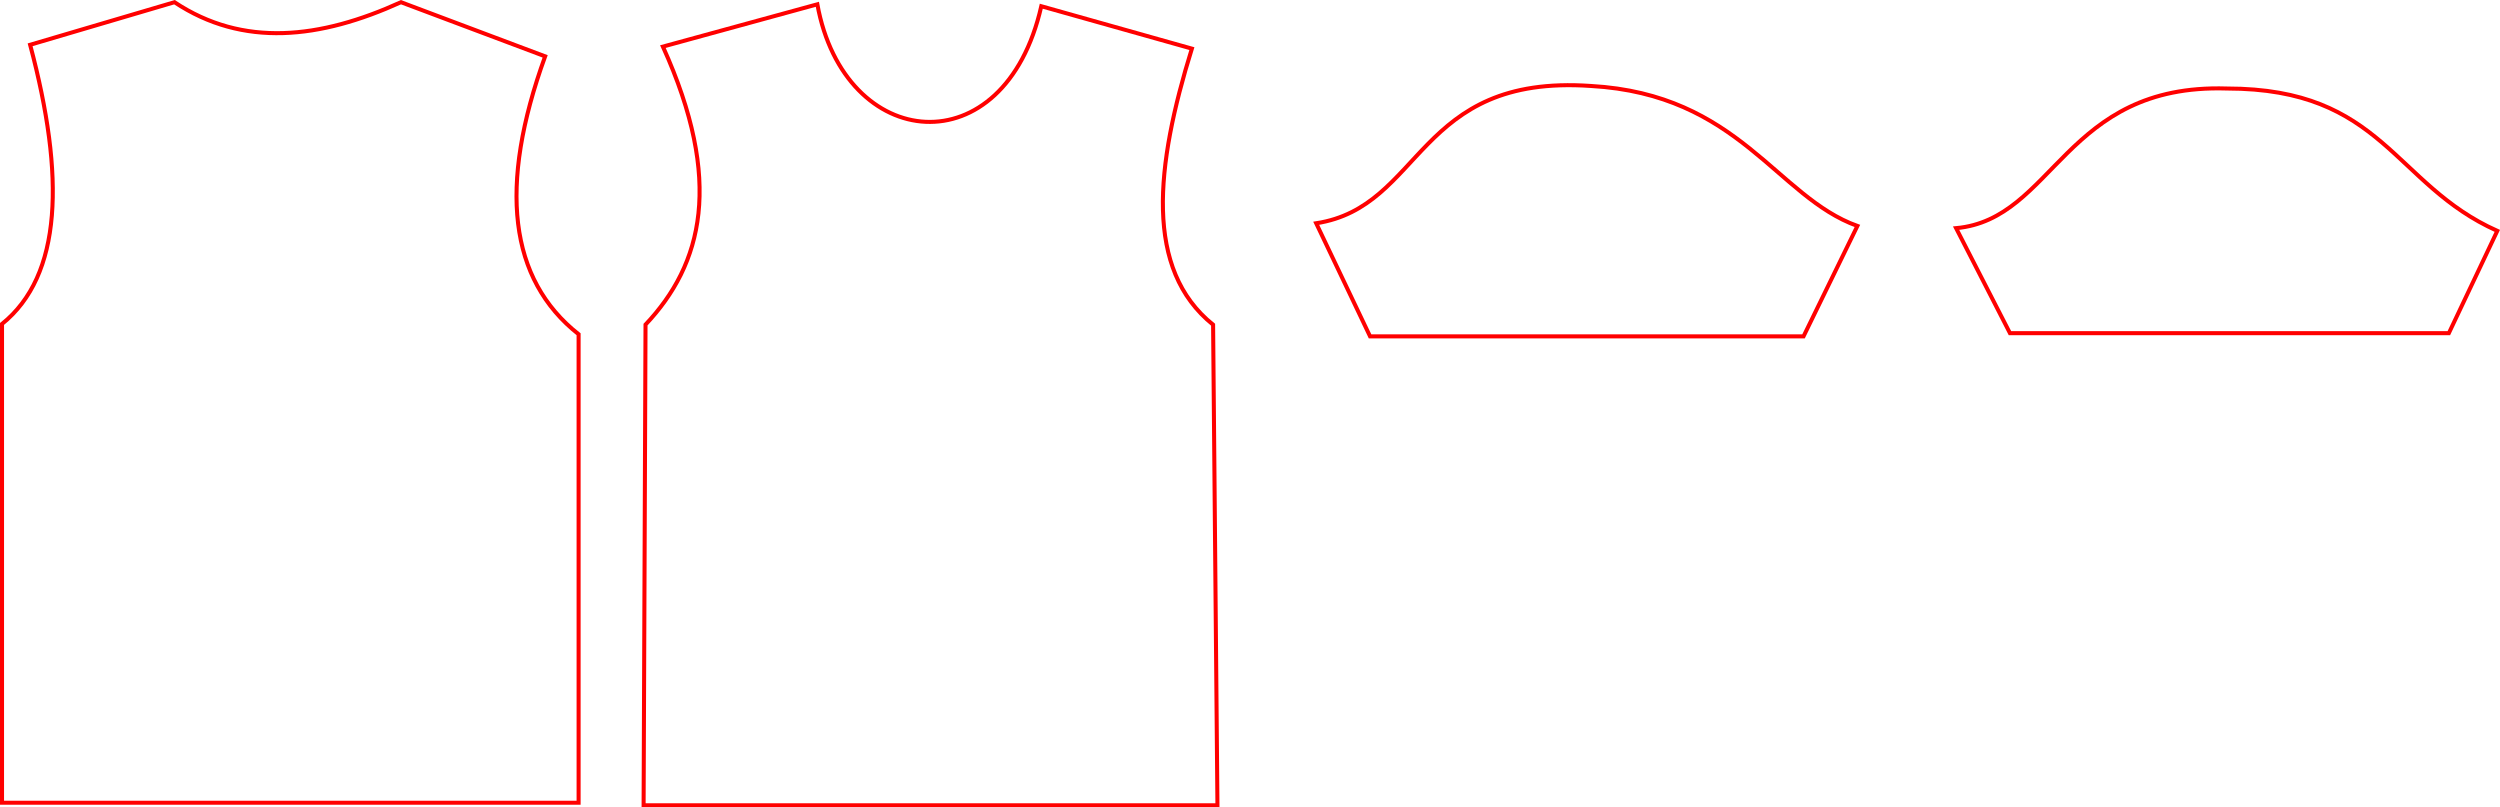 <svg id="Layer_1" data-name="Layer 1" xmlns="http://www.w3.org/2000/svg" width="1238.03" height="399.8" viewBox="0 0 1238.03 399.8">
  <defs>
    <style>
      .cls-1 {
        fill: none;
        stroke: red;
        stroke-miterlimit: 10;
        stroke-width: 2px;
      }
    </style>
  </defs>
  <title>tshirt</title>
  <path class="cls-1" d="M131.93,341.18,60.45,362.27c17.43,65.42,15.88,114.21-13.92,138.25V737.61H332.06v-232Q280.43,464.82,315.49,368L244.1,341.18C204,359.4,165.92,363.75,131.93,341.18Z" transform="translate(-45.53 -340.09)"/>
  <path class="cls-1" d="M373.81,363.17c30.16,66.67,19.65,107.75-8.61,137.67l-.95,238.05H648.42l-2.15-238c-34.11-27.42-28.59-78.35-10.51-136.72l-74.57-21c-18.17,80.31-97.52,72.66-110.9-.95Z" transform="translate(-45.53 -340.09)"/>
  <path class="cls-1" d="M724,506.66l-26.67-56c53.13-8.19,49.21-74,136-68,73.5,4.16,91.9,54.93,132,69.33l-26.67,54.67Z" transform="translate(-45.53 -340.09)"/>
  <path class="cls-1" d="M1040.89,505.08l-26.67-52c48.66-4.46,53.5-71.66,134-69.16,77.5,0,82.5,47.5,134,70.5l-24,50.66Z" transform="translate(-45.53 -340.09)"/>
</svg>
